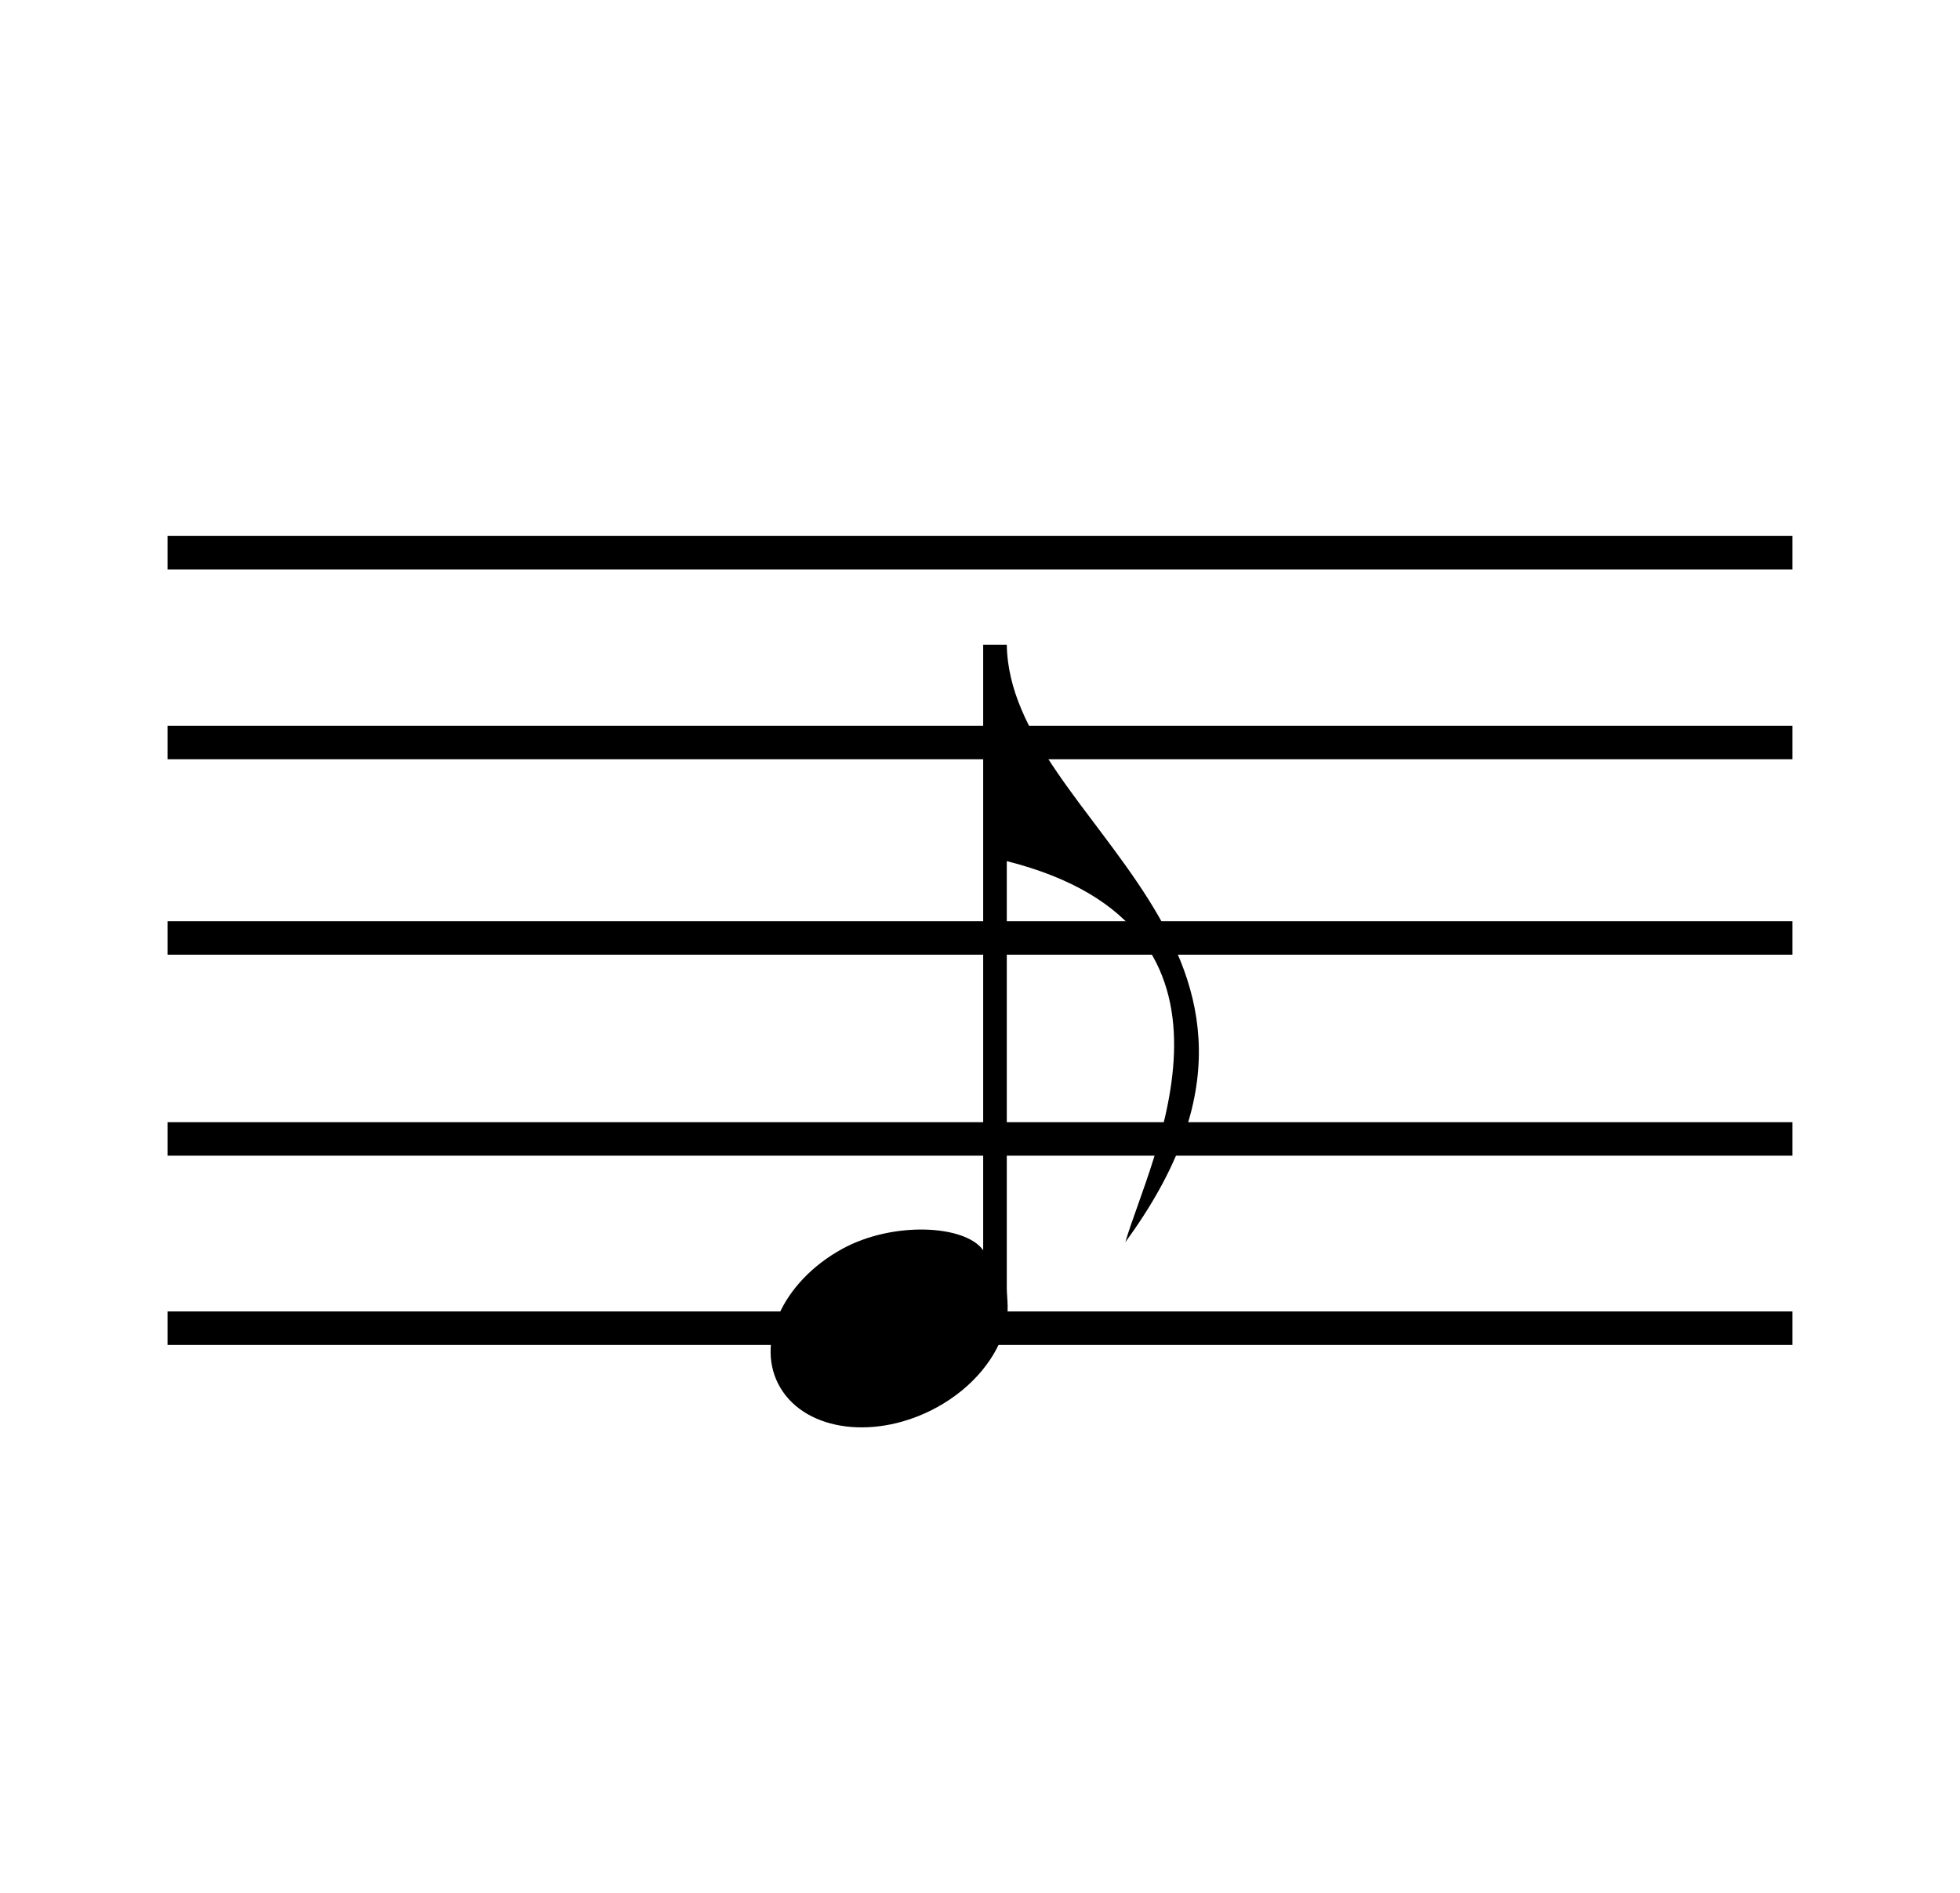 <svg width="117" height="113" viewBox="0 0 117 113" fill="none" xmlns="http://www.w3.org/2000/svg">
<path fill-rule="evenodd" clip-rule="evenodd" d="M58.69 38.5V74.648C57.626 73.128 53.297 72.899 50.263 74.572C46.666 76.554 45.026 80.271 46.595 82.877C48.164 85.484 52.35 85.996 55.947 84.014C58.105 82.824 59.544 81.005 60.023 79.179C60.243 78.176 60.115 77.656 60.099 76.951V51.413C75.878 55.41 68.596 69.266 67.177 74.161C80.14 56.456 60.276 49.234 60.099 38.5H58.69Z" fill="black"/>
<rect x="10" y="43.33" width="97" height="2" fill="black"/>
<rect x="10" y="32" width="97" height="2" fill="black"/>
<rect x="10" y="55" width="97" height="2" fill="black"/>
<rect x="10" y="67" width="97" height="2" fill="black"/>
<rect x="10" y="78.3" width="97" height="2" fill="black"/>
</svg>
